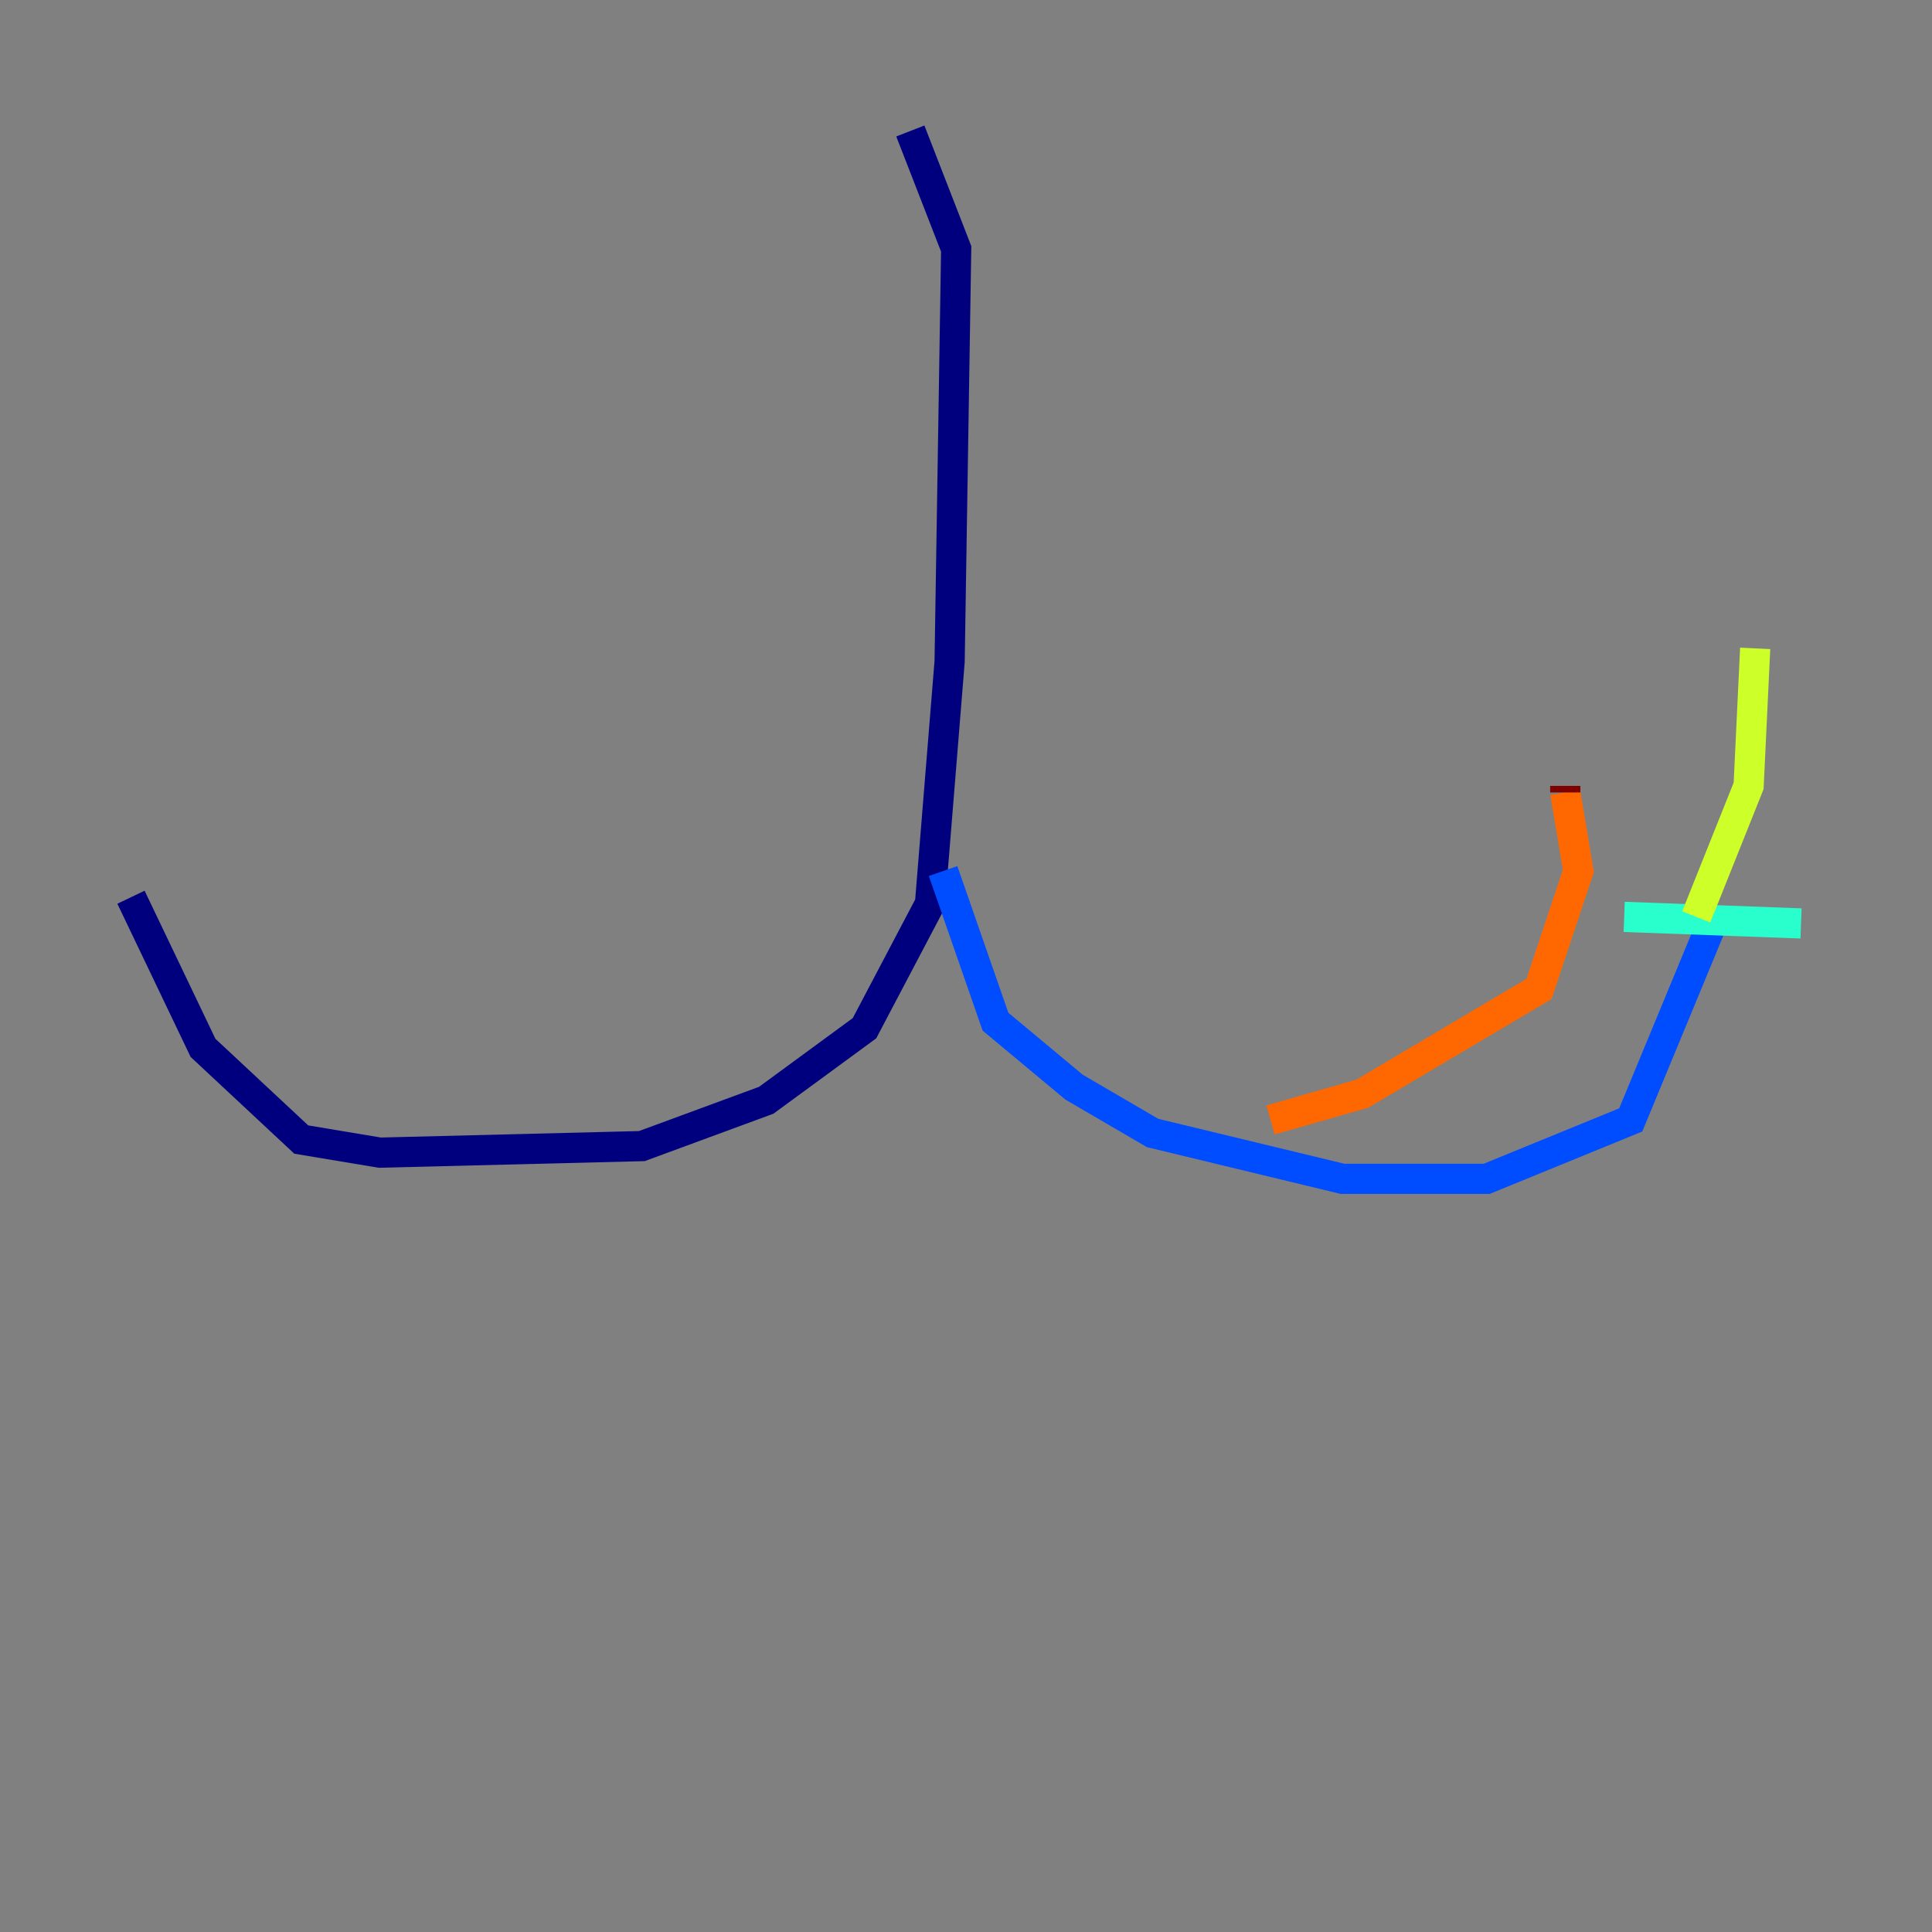 <?xml version="1.0" encoding="utf-8" ?>
<svg baseProfile="tiny" height="128" version="1.2" viewBox="0,0,128,128" width="128" xmlns="http://www.w3.org/2000/svg" xmlns:ev="http://www.w3.org/2001/xml-events" xmlns:xlink="http://www.w3.org/1999/xlink"><rect x="0" y="0" width="128" height="128" fill="#808080" stroke="none"/><defs /><polyline fill="none" points="60.312,8.678 63.349,16.488 62.915,43.824 61.614,59.878 57.275,68.122 50.766,72.895 42.522,75.932 25.166,76.366 19.959,75.498 13.451,69.424 8.678,59.444" stroke="#00007f" stroke-width="2" /><polyline fill="none" points="62.481,57.709 65.953,67.688 71.159,72.027 76.366,75.064 88.949,78.102 98.495,78.102 108.041,74.197 113.248,61.614" stroke="#004cff" stroke-width="2" /><polyline fill="none" points="107.607,60.746 119.322,61.18" stroke="#29ffcd" stroke-width="2" /><polyline fill="none" points="112.38,60.746 115.851,52.068 116.285,42.956" stroke="#cdff29" stroke-width="2" /><polyline fill="none" points="84.176,74.197 90.251,72.461 101.966,65.519 104.57,57.709 103.702,52.502" stroke="#ff6700" stroke-width="2" /><polyline fill="none" points="103.702,52.502 103.702,52.068" stroke="#7f0000" stroke-width="2" /></svg>
